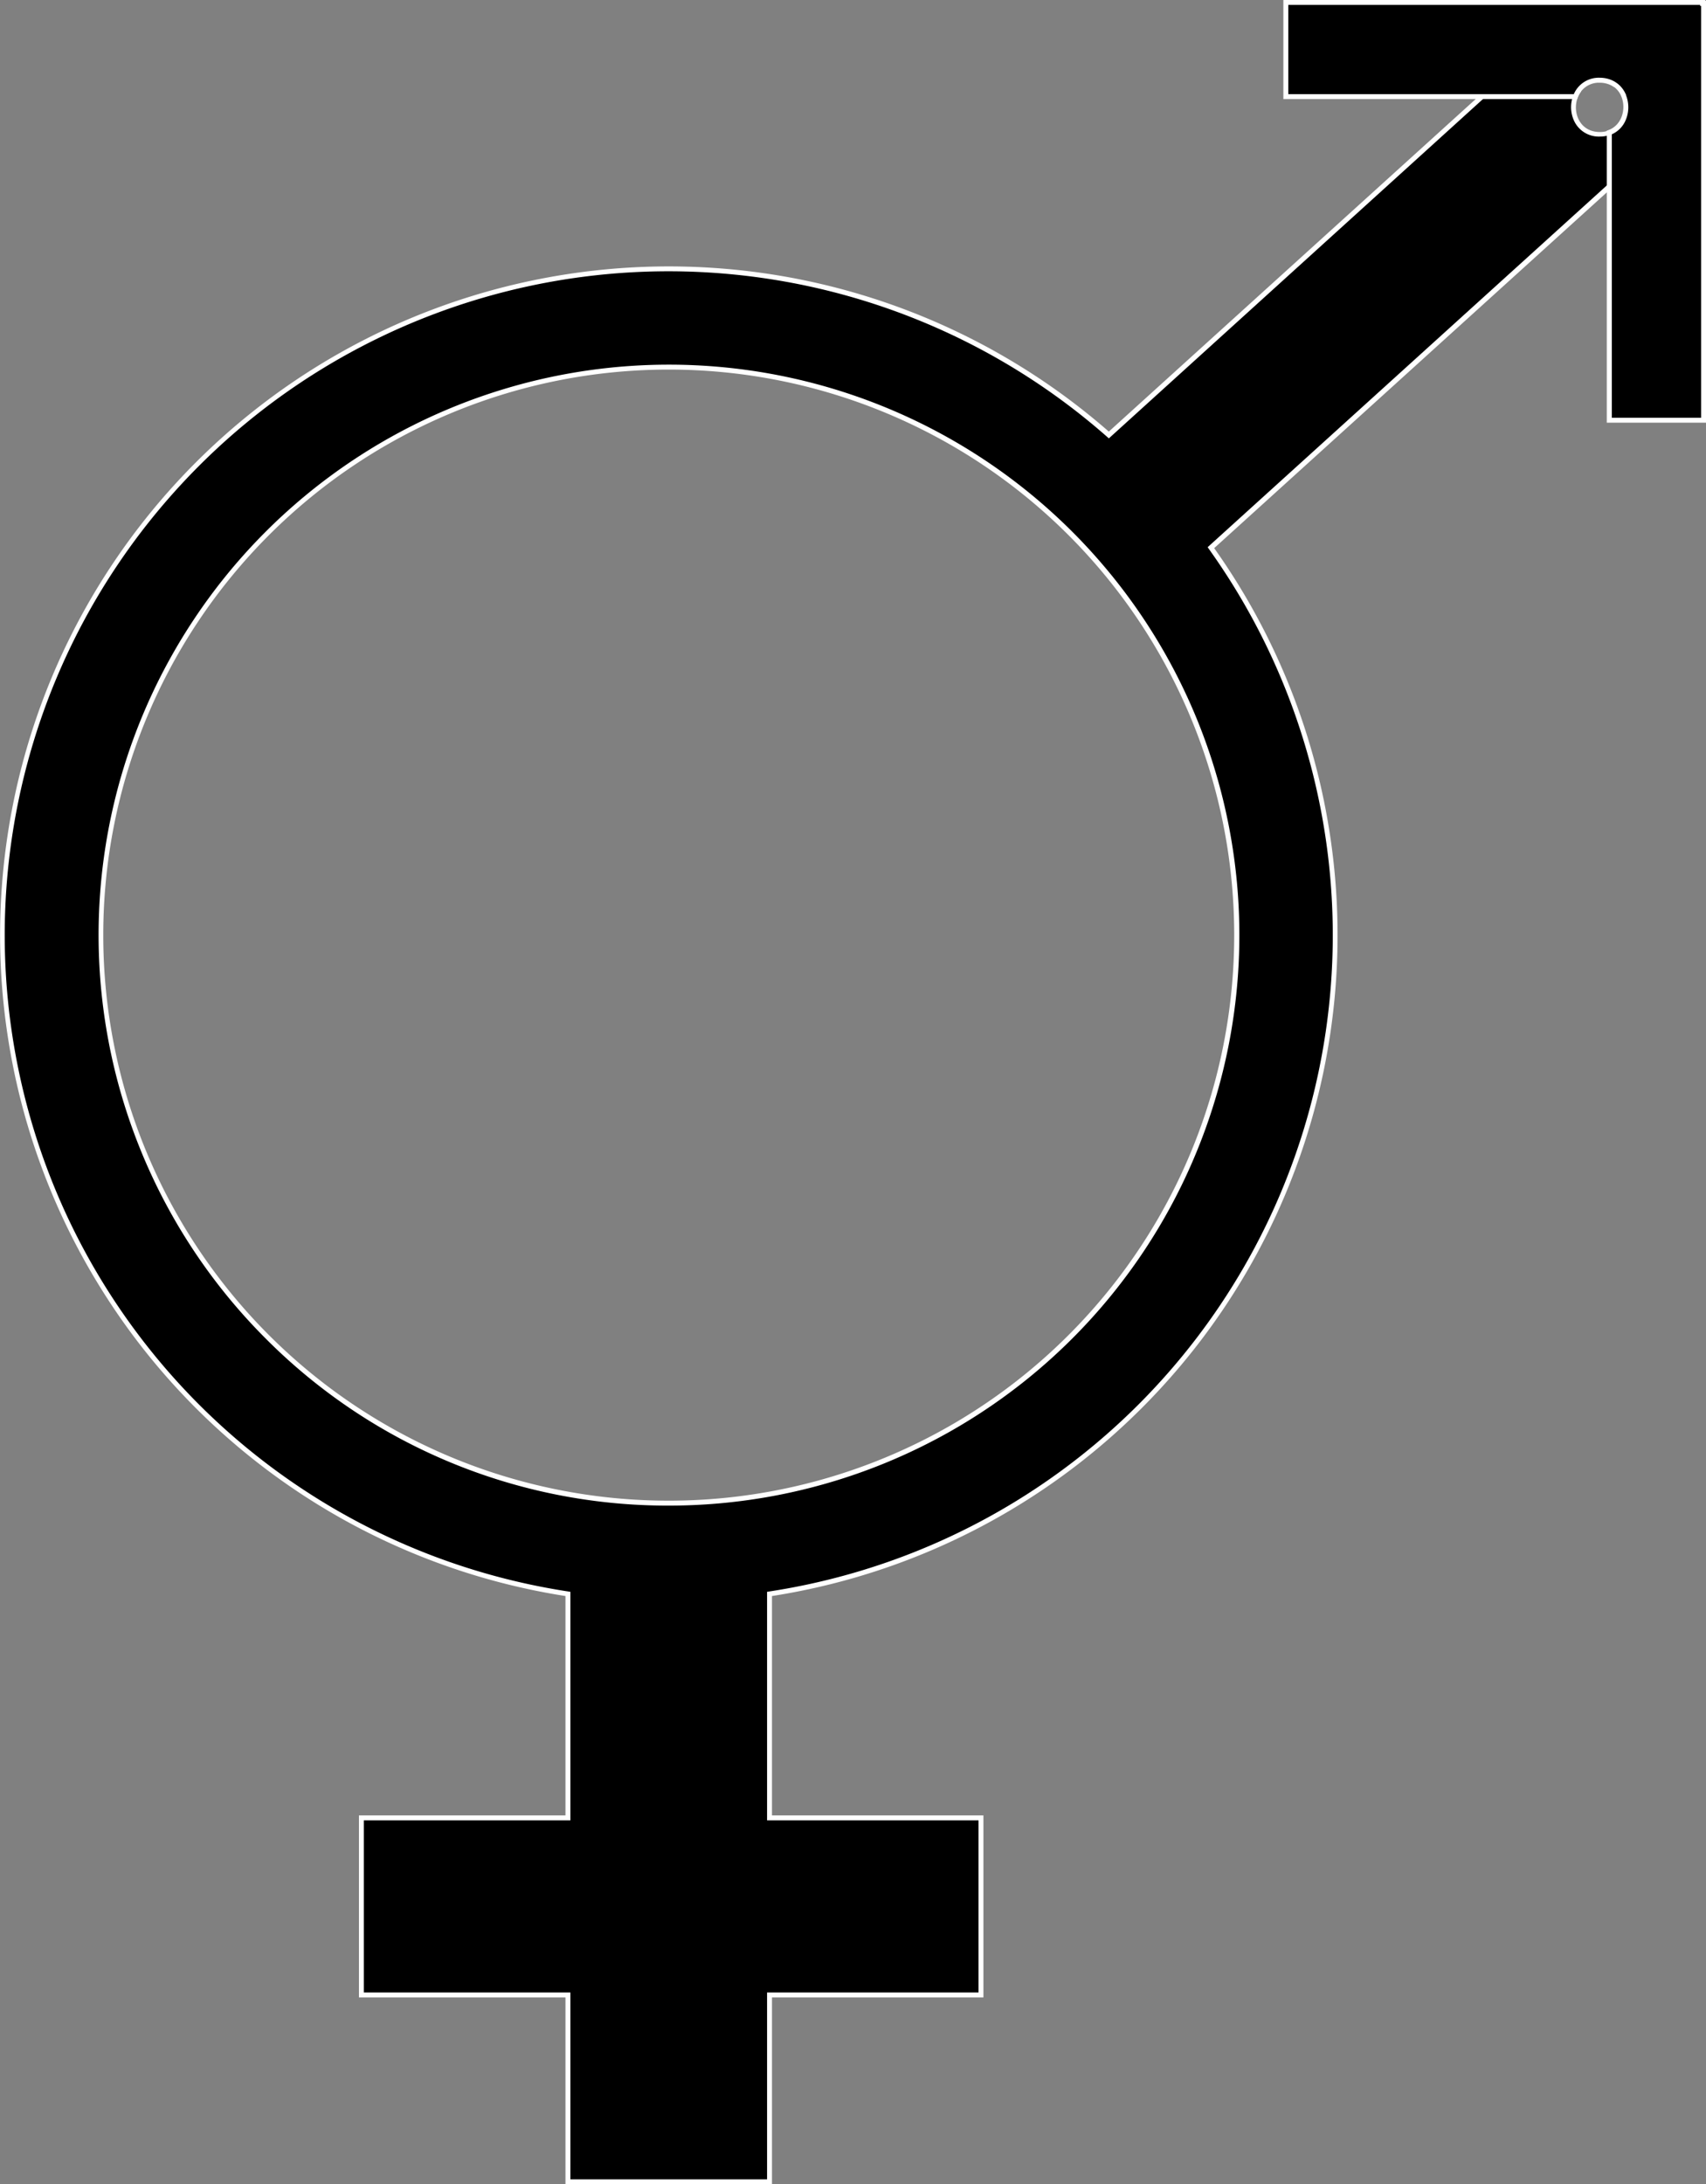 <svg id="manWomanSymbol" xmlns="http://www.w3.org/2000/svg" viewBox="0 0 346.95 444.15">
  <rect x="0" y="0" width="346.95" height="444.15" fill="#808080" stroke="none"/>
  <title>manWomanSymbol</title>
  <g>
    <path d="M220.5,733.5v-38h-42v-36h42V614l-.42-.07A135.53,135.53,0,0,1,105.5,480c0-74.71,60.79-135.5,135.5-135.5A135.39,135.39,0,0,1,330.17,378l.33.29,87.14-79,8.28,9.14a6.15,6.15,0,0,0-.32,5.87,5.05,5.05,0,0,0,4.72,2.84,5.36,5.36,0,0,0,2.82-.74l5.28,5.82-87.16,79,.26.36a135.53,135.53,0,0,1-89.6,212.29l-.42.07V659.5h43v36h-43v38Zm20.5-369A115.5,115.5,0,1,0,356.5,480,115.63,115.63,0,0,0,241,364.5Z" transform="translate(-105 -289.85)"/>
    <path d="M417.61,300l7.7,8.5a6.6,6.6,0,0,0-.15,6,5.54,5.54,0,0,0,5.17,3.12,6,6,0,0,0,2.71-.61l4.68,5.16-86.46,78.35-.66.6.51.72A135,135,0,0,1,261.85,613.4l-.85.13V660h43v35H261v38H221V695H179V660h42V613.53l-.85-.13a135,135,0,1,1,109.69-235l.67.59.66-.6L417.61,300M241,596a116,116,0,1,0-82-34,115.24,115.24,0,0,0,82,34M417.68,298.61l-87.18,79A136,136,0,1,0,220,614.39V659H178v37h42v38h42V696h43V659H262V614.39a136,136,0,0,0,89.93-213.08l87.2-79-5.9-6.51a4.78,4.78,0,0,1-2.9.89c-4.73,0-6-5.38-3.77-8.25l-8.89-9.81ZM241,595A115,115,0,1,1,356,480,115,115,0,0,1,241,595Z" transform="translate(-105 -289.85)" fill="#fff"/>
  </g>
  <g>
    <path d="M432.3,375.3V316.83a5,5,0,0,0,2.74-2.49,6.15,6.15,0,0,0,.18-4.91l-.1-.25a5.06,5.06,0,0,0-1.54-2l-.09-.06a4.71,4.71,0,0,0-.65-.4l-.12-.05a5.49,5.49,0,0,0-.73-.28,5.75,5.75,0,0,0-1.67-.24,5,5,0,0,0-4.93,3.33H366.5V290.35h84.75v.2h.2V375.3Z" transform="translate(-105 -289.85)"/>
    <path d="M450.75,290.85v.2h.2V374.8H432.8V317.16a5.46,5.46,0,0,0,2.69-2.61,6.66,6.66,0,0,0,.2-5.32l0-.06c0-.07-.05-.15-.09-.22a5.54,5.54,0,0,0-1.7-2.15l-.09-.06a5.27,5.27,0,0,0-.73-.45l-.17-.08a5.52,5.52,0,0,0-.76-.29,6.24,6.24,0,0,0-1.81-.26,5.51,5.51,0,0,0-5.27,3.33H367V290.85h83.75m1-1H366V310h59.76a4.56,4.56,0,0,1,4.58-3.33,5.28,5.28,0,0,1,1.53.22,4.54,4.54,0,0,1,.62.24l.14.06a4.32,4.32,0,0,1,.59.37l.07,0a4.58,4.58,0,0,1,1.39,1.77c0,.08.06.16.09.23,1,2.56,0,6-3,6.86V375.8H452V290h-.2v-.2Z" transform="translate(-105 -289.85)" fill="#fff"/>
  </g>
</svg>
